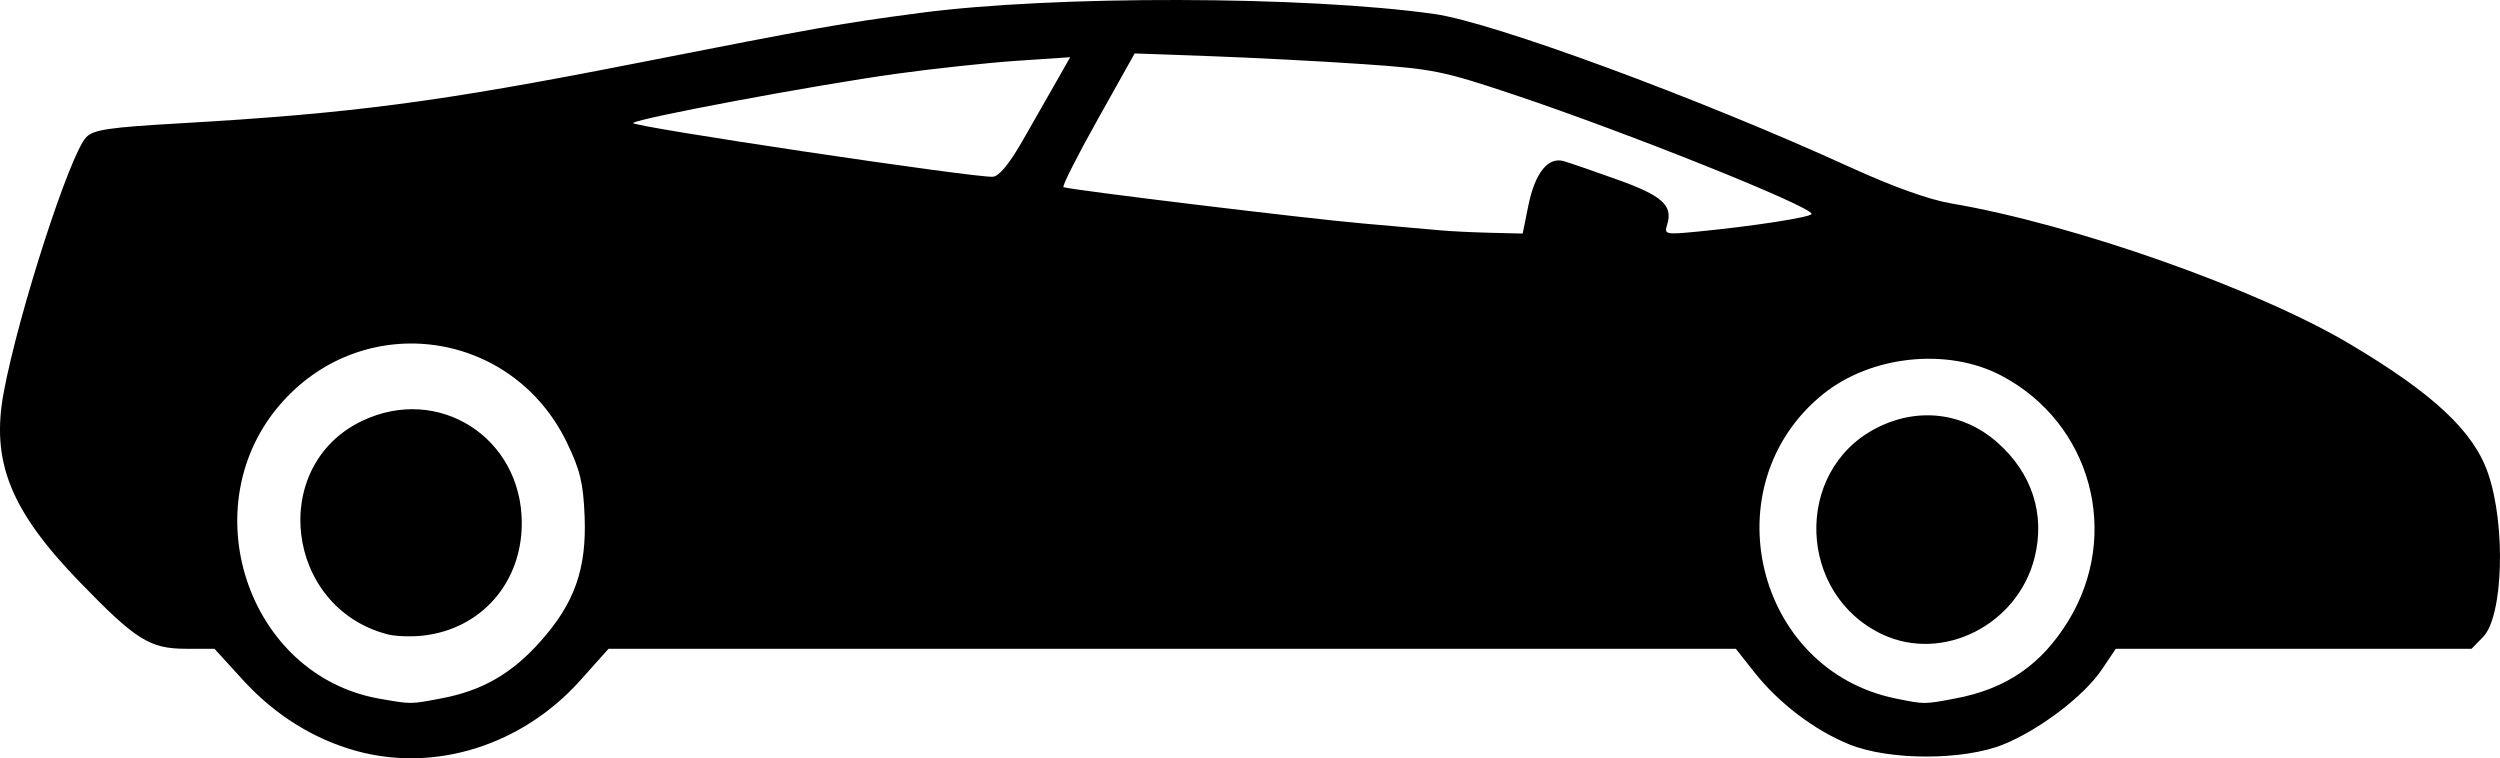 <?xml version="1.0" encoding="UTF-8" standalone="no"?>
<svg
   xmlns:dc="http://purl.org/dc/elements/1.1/"
   xmlns:cc="http://creativecommons.org/ns#"
   xmlns:rdf="http://www.w3.org/1999/02/22-rdf-syntax-ns#"
   xmlns:svg="http://www.w3.org/2000/svg"
   xmlns="http://www.w3.org/2000/svg"
   xmlns:sodipodi="http://sodipodi.sourceforge.net/DTD/sodipodi-0.dtd"
   xmlns:inkscape="http://www.inkscape.org/namespaces/inkscape"
   version="1.1"
   id="svg211"
   width="1049.697"
   height="318.391"
   viewBox="0 0 1049.697 318.391"
   sodipodi:docname="авто.svg"
   inkscape:version="1.0 (4035a4fb49, 2020-05-01)">
  <defs
     id="defs215" />
  <sodipodi:namedview
     inkscape:document-rotation="0"
     pagecolor="#ffffff"
     bordercolor="#666666"
     borderopacity="1"
     objecttolerance="10"
     gridtolerance="10"
     guidetolerance="10"
     inkscape:pageopacity="0"
     inkscape:pageshadow="2"
     inkscape:window-width="1920"
     inkscape:window-height="1018"
     id="namedview213"
     showgrid="false"
     inkscape:zoom="0.4416668"
     inkscape:cx="479.93329"
     inkscape:cy="109.05003"
     inkscape:window-x="-6"
     inkscape:window-y="-6"
     inkscape:window-maximized="1"
     inkscape:current-layer="g219" />
  <g
     transform="translate(20.939,-350.717)"
     inkscape:groupmode="layer"
     inkscape:label="Image"
     id="g219">
    <path
       id="path22"
       d="M 128.685,666.024 C 110.859,661.115 94.467,650.891 81.283,636.458 l -12.173,-13.326 -11.865,-0.008 c -15.311,-0.01 -21.133,-3.663 -44.768,-28.088 -29.046,-30.017 -37.252,-50.484 -31.87,-79.494 6.168,-33.25 27.82,-100.211 34.672,-107.228 3.084,-3.158 9.513,-4.107 39.456,-5.825 71.998,-4.132 108.834,-8.976 190.636,-25.068 77.651,-15.275 86.427,-16.831 119.994,-21.276 56.028,-7.418 161.951,-7.199 215.937,0.447 24.761,3.507 110.928,35.265 174.814,64.43 17.616,8.042 32.915,13.528 42.049,15.078 51.592,8.756 128.491,35.865 167.556,59.069 35.065,20.828 51.923,36.592 58.004,54.241 7.552,21.921 6.397,60.082 -2.082,68.765 l -4.841,4.957 h -74.682 -74.683 l -5.92,8.778 c -7.487,11.102 -26.142,25.269 -41.354,31.405 -16.762,6.761 -47.761,6.755 -64.541,-0.013 -14.611,-5.893 -29.649,-17.301 -39.891,-30.261 l -7.818,-9.893 -236.671,-0.008 -236.671,-0.008 -11.879,13.275 c -24.378,27.244 -60.874,38.742 -94.009,29.616 z m 35.719,-22.074 c 17.107,-3.238 29.476,-10.34 41.526,-23.842 14.406,-16.141 19.5,-30.575 18.594,-52.689 -0.569,-13.908 -1.859,-19.284 -7.376,-30.757 -22.737,-47.277 -84.41,-56.204 -119.439,-17.287 -38.68,42.972 -15.072,115.046 40.861,124.744 13.421,2.327 12.618,2.332 25.834,-0.17 z m -22.617,-26.891 c -43.026,-11.18 -50.11,-70.818 -10.646,-89.634 32.031,-15.272 66.864,6.944 67.009,42.737 0.101,24.966 -16.761,44.44 -41.027,47.382 -5.05,0.612 -11.951,0.394 -15.336,-0.485 z m 658.501,26.888 c 21.116,-3.997 35.846,-14.104 47.067,-32.294 22.552,-36.558 9.806,-83.418 -28.094,-103.285 -22.498,-11.793 -54.605,-8.417 -74.756,7.86 -47.186,38.116 -28.561,115.834 30.626,127.797 12.175,2.461 11.742,2.462 25.158,-0.078 z m -30.839,-26.861 c -35.578,-16.713 -37.358,-68.278 -2.981,-86.393 17.324,-9.129 36.646,-6.988 51.074,5.659 14.722,12.904 20.39,30.372 15.772,48.604 -7.146,28.211 -38.561,44.016 -63.864,32.13 z M 620.777,437.049 c 2.784,-13.732 8.288,-20.608 14.938,-18.661 2.481,0.726 12.63,4.228 22.555,7.782 18.71,6.7 23.283,10.821 20.82,18.767 -1.316,4.247 -0.9,4.346 12.706,3.028 23.337,-2.26 47.912,-6.073 47.912,-7.435 0,-3.148 -77.603,-34.234 -125.122,-50.12 -29.801,-9.963 -33.786,-10.765 -63.587,-12.796 -17.486,-1.192 -46.132,-2.683 -63.656,-3.313 l -31.863,-1.146 -15.592,27.84 c -8.576,15.312 -15.006,28.052 -14.289,28.311 3.321,1.201 102.586,13.244 125.4,15.213 14.102,1.217 28.87,2.525 32.819,2.906 3.949,0.381 13.344,0.843 20.879,1.028 l 13.7,0.336 z M 408.347,409.93 c 4.633,-8.087 11.041,-19.314 14.242,-24.949 l 5.818,-10.245 -22.29,1.501 c -12.259,0.826 -35.212,3.299 -51.006,5.495 -33.988,4.727 -108.065,18.587 -110.223,20.622 -1.516,1.43 143.694,23.124 151.09,22.573 2.574,-0.192 6.876,-5.408 12.369,-14.998 z"
       style="fill:#000000;stroke-width:2.076" />
  </g>
</svg>
